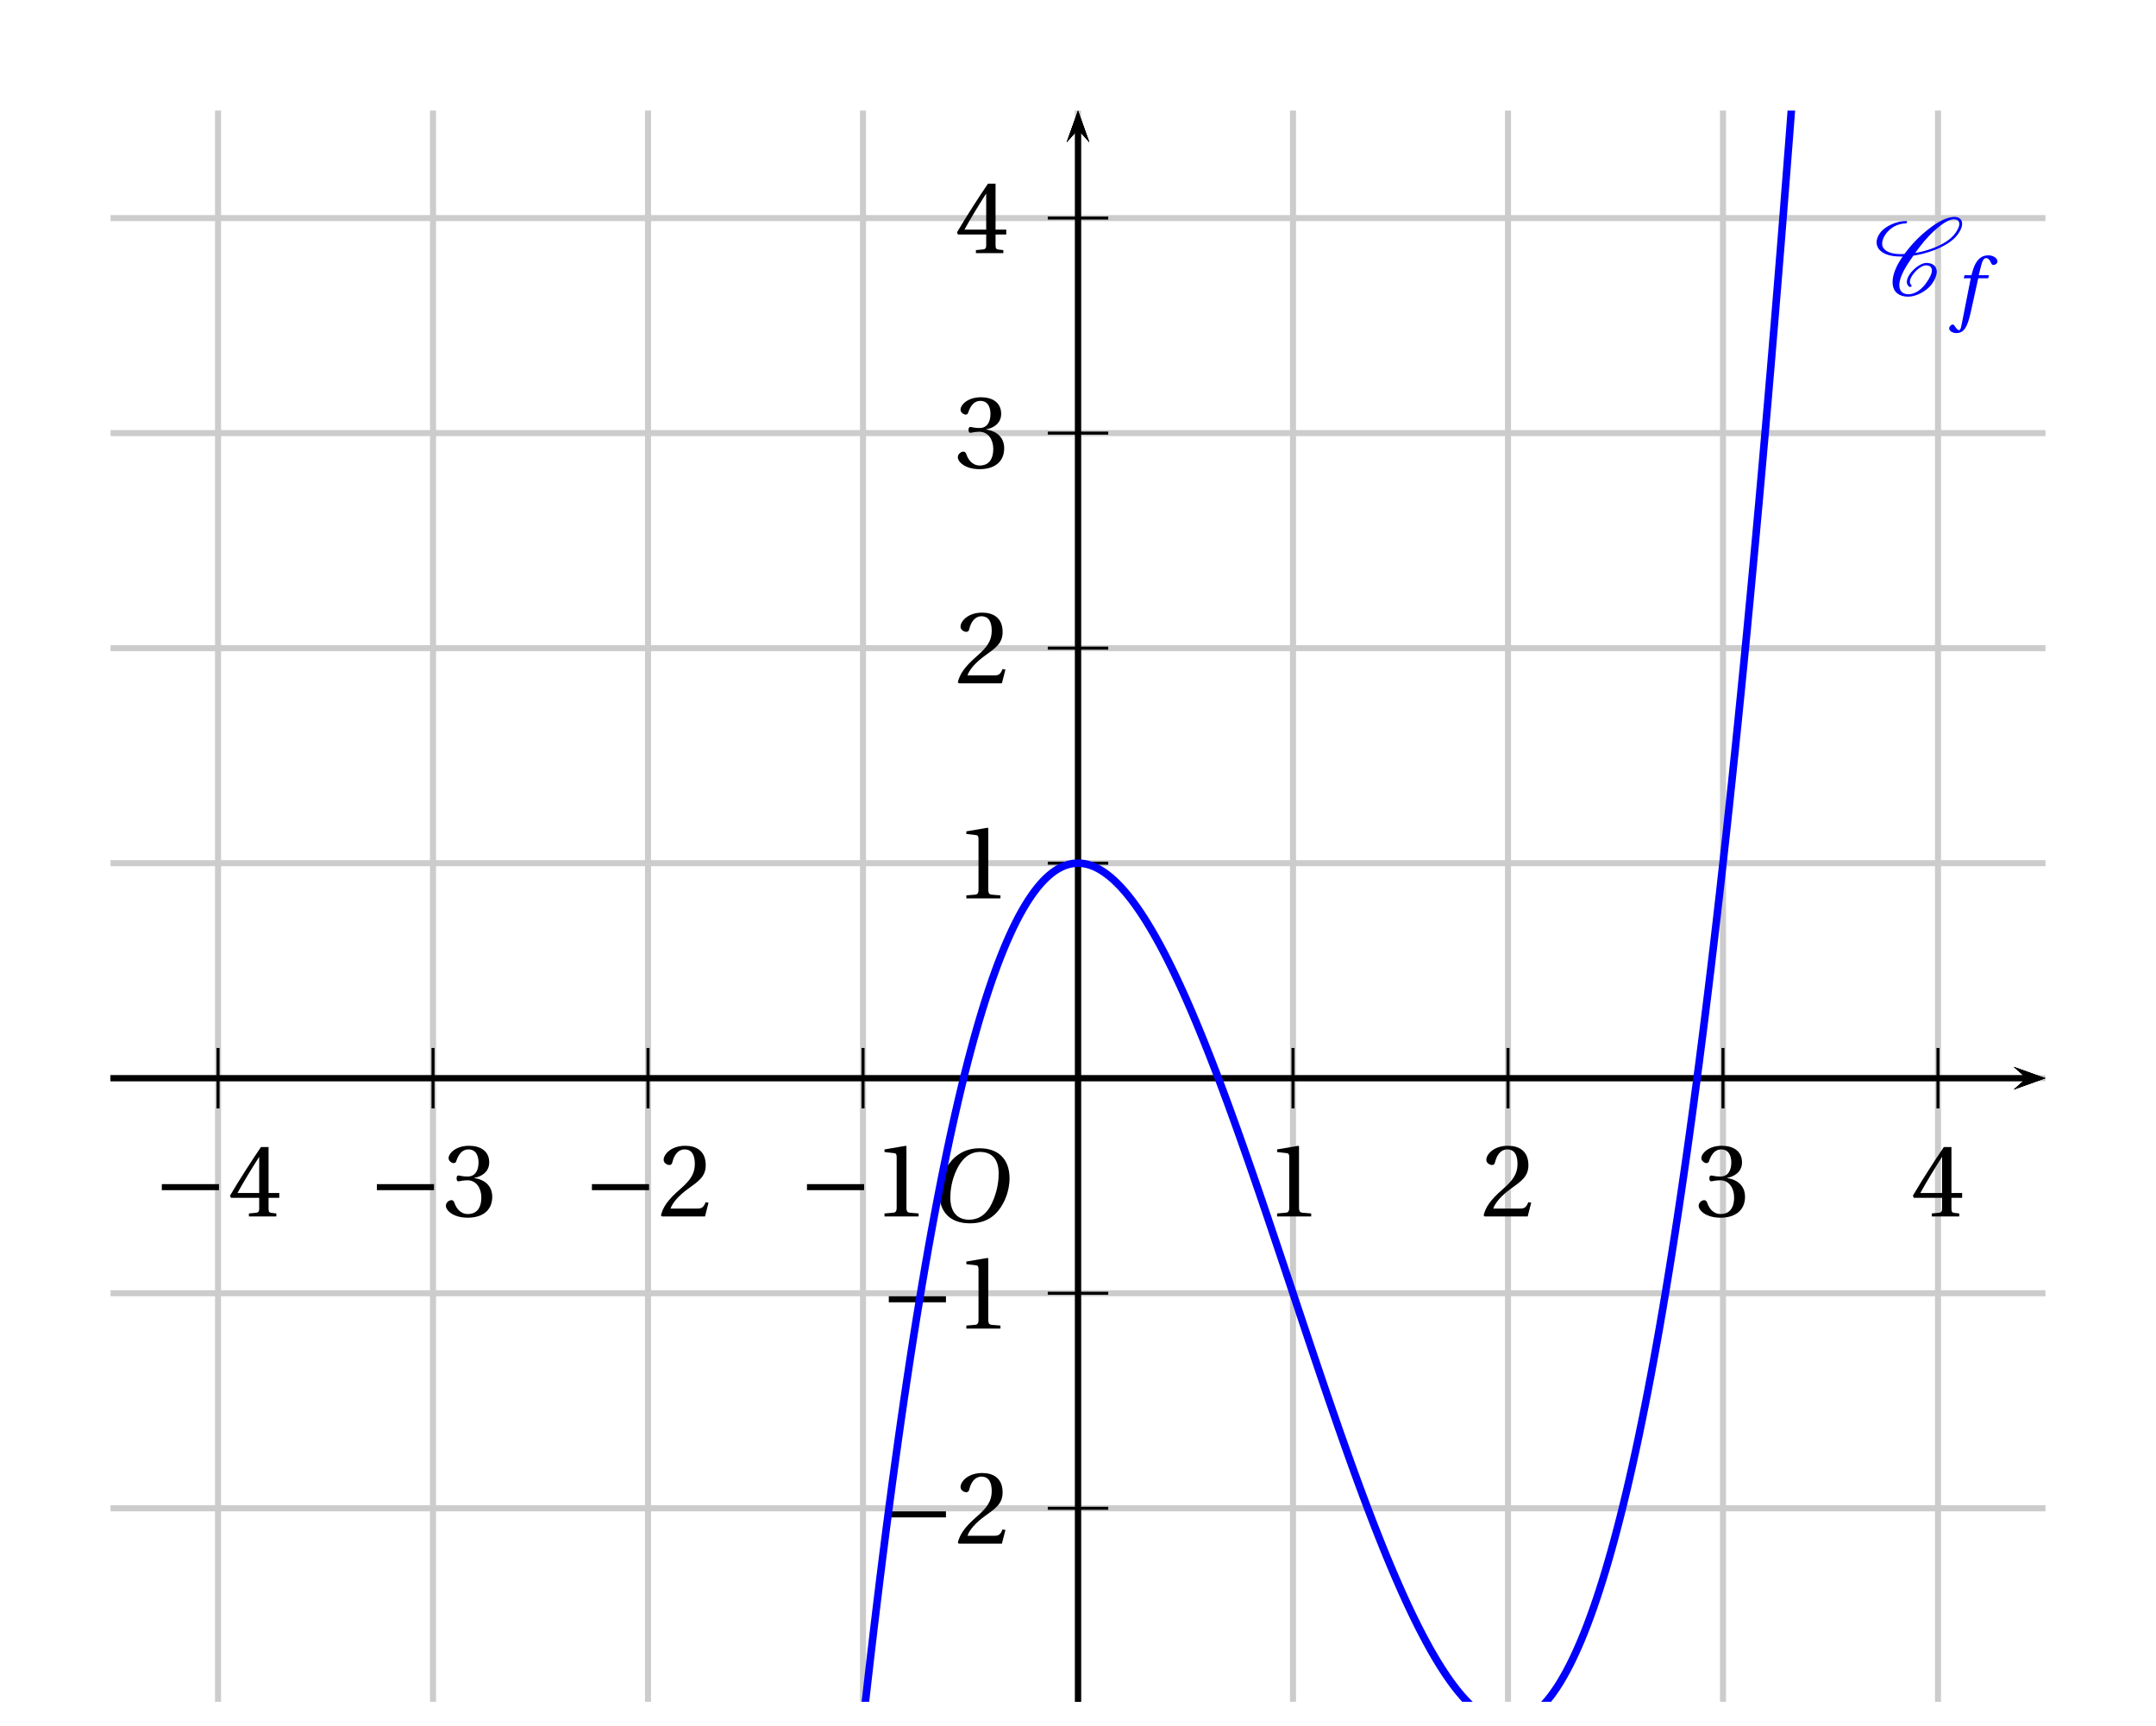 <?xml version='1.0' encoding='UTF-8'?>
<!-- This file was generated by dvisvgm 2.6 -->
<svg height='252.989pt' version='1.1' viewBox='39.157 5.353 316.016 252.989' width='316.016pt' xmlns='http://www.w3.org/2000/svg' xmlns:xlink='http://www.w3.org/1999/xlink'>
<defs>
<clipPath id='clip1'>
<path d='M55.359 254.746V21.555H338.973V254.746Z'/>
</clipPath>
<path d='M4.949 -1.262C4.835 -1.363 4.763 -1.506 4.763 -1.693C4.763 -1.922 4.863 -2.224 5.107 -2.568C5.337 -2.898 5.624 -3.228 6.011 -3.5C6.312 -3.716 6.642 -3.859 6.872 -3.859C7.374 -3.859 7.647 -3.615 7.661 -3.257V-3.199C7.661 -2.754 7.374 -2.181 6.944 -1.578C6.657 -1.176 6.312 -0.775 5.853 -0.473C5.409 -0.187 4.949 -0.043 4.605 -0.043C3.744 -0.043 3.371 -0.531 3.371 -1.234V-1.392C3.457 -2.482 4.275 -3.816 5.222 -5.136C6.097 -5.265 7.03 -5.495 8.02 -5.882C9.167 -6.327 10.43 -7.015 11.104 -7.976C11.448 -8.45 11.649 -8.923 11.649 -9.339C11.649 -9.397 11.649 -9.468 11.635 -9.526C11.549 -9.985 11.176 -10.243 10.616 -10.243C9.641 -10.243 8.393 -9.54 7.331 -8.722C5.997 -7.704 4.906 -6.528 4.046 -5.351C3.888 -5.337 3.73 -5.337 3.572 -5.337C2.539 -5.337 1.693 -5.566 1.291 -6.111C1.162 -6.269 1.105 -6.484 1.105 -6.728C1.105 -7.073 1.248 -7.503 1.564 -7.962C1.836 -8.349 2.238 -8.722 2.697 -8.981C3.242 -9.268 3.773 -9.382 4.218 -9.382C4.261 -9.382 4.29 -9.397 4.318 -9.425C4.347 -9.483 4.39 -9.526 4.39 -9.583S4.347 -9.698 4.275 -9.698C3.687 -9.698 3.013 -9.569 2.295 -9.239C1.736 -8.981 1.148 -8.579 0.818 -8.106C0.502 -7.661 0.373 -7.245 0.373 -6.886C0.373 -6.513 0.516 -6.169 0.746 -5.911C1.334 -5.265 2.353 -5.021 3.515 -5.021H3.816C2.984 -3.845 2.482 -2.654 2.482 -1.664C2.482 -1.549 2.482 -1.449 2.496 -1.349C2.597 -0.359 3.314 0.273 4.548 0.273C5.05 0.273 5.667 0.1 6.269 -0.23C6.829 -0.531 7.36 -0.961 7.69 -1.435C8.077 -1.994 8.306 -2.554 8.306 -3.027C8.306 -3.142 8.292 -3.242 8.263 -3.343C8.12 -3.888 7.618 -4.175 6.929 -4.175C6.585 -4.175 6.169 -3.988 5.81 -3.744C5.38 -3.443 5.007 -3.07 4.749 -2.697C4.505 -2.338 4.361 -1.98 4.361 -1.679C4.361 -1.406 4.476 -1.162 4.72 -1.019C4.734 -1.004 4.749 -1.004 4.763 -1.004S4.806 -1.004 4.82 -1.019L4.921 -1.047L4.964 -1.09C4.978 -1.119 4.992 -1.133 4.992 -1.162C4.992 -1.205 4.978 -1.234 4.949 -1.262ZM4.964 -1.09C4.978 -1.105 4.992 -1.133 4.992 -1.162C4.992 -1.176 4.992 -1.191 4.978 -1.205V-1.219C4.978 -1.219 4.964 -1.191 4.964 -1.09ZM10.559 -9.928C10.989 -9.928 11.219 -9.741 11.262 -9.44L11.276 -9.311C11.276 -8.981 11.075 -8.565 10.76 -8.106C10.143 -7.23 8.981 -6.571 7.862 -6.14C7.03 -5.825 6.226 -5.609 5.466 -5.495C6.212 -6.528 7.001 -7.546 8.063 -8.493C8.895 -9.239 9.856 -9.928 10.559 -9.928Z' id='g0-67'/>
<path d='M8.698 -3.465V-4.26H1.164V-3.465H8.698Z' id='g2-161'/>
<use id='g16-49' xlink:href='#g4-49'/>
<use id='g16-50' xlink:href='#g4-50'/>
<use id='g16-51' xlink:href='#g4-51'/>
<use id='g16-52' xlink:href='#g4-52'/>
<use id='g14-79' transform='scale(1.316)' xlink:href='#g9-79'/>
<path d='M5.246 -6.995C6.392 -6.995 7.12 -6.319 7.12 -4.851C7.12 -4.258 7.058 -3.394 6.631 -2.29C6.204 -1.176 5.496 -0.208 4.143 -0.208C3.019 -0.208 2.28 -0.947 2.28 -2.394C2.28 -3.269 2.446 -4.237 2.925 -5.246C3.404 -6.235 4.143 -6.995 5.246 -6.995ZM5.205 -7.36C3.539 -7.36 2.509 -6.444 1.905 -5.444C1.332 -4.476 1.187 -3.498 1.187 -2.811C1.187 -1.093 2.165 0.156 4.237 0.156C6.079 0.156 6.985 -0.791 7.557 -1.822C8.12 -2.842 8.213 -3.904 8.213 -4.31C8.213 -6.444 6.922 -7.36 5.205 -7.36Z' id='g9-79'/>
<path d='M4.497 -5.101H3.144L3.435 -6.277C3.633 -7.068 3.831 -7.36 4.122 -7.36C4.403 -7.36 4.591 -7.131 4.82 -6.631C4.872 -6.527 4.945 -6.454 5.101 -6.454C5.309 -6.454 5.611 -6.652 5.611 -6.912C5.611 -7.36 5.049 -7.724 4.424 -7.724C3.747 -7.724 3.31 -7.443 2.967 -7.006C2.644 -6.6 2.436 -6.038 2.29 -5.486L2.186 -5.101H1.28L1.166 -4.705H2.092L0.885 1.426C0.76 2.072 0.656 2.134 0.552 2.134C0.437 2.134 0.281 2.051 0 1.624C-0.073 1.52 -0.146 1.395 -0.281 1.395C-0.51 1.395 -0.749 1.655 -0.749 1.915C-0.739 2.259 -0.291 2.519 0.198 2.519C1.239 2.519 1.676 1.676 2.113 -0.323L3.081 -4.705H4.393L4.497 -5.101Z' id='g9-102'/>
<path d='M5.986 0V-0.397L4.835 -0.493C4.547 -0.52 4.383 -0.63 4.383 -1.164V-9.232L4.315 -9.314L1.493 -8.835V-8.492L2.767 -8.342C3 -8.314 3.096 -8.205 3.096 -7.807V-1.164C3.096 -0.904 3.054 -0.74 2.972 -0.644C2.904 -0.548 2.794 -0.507 2.644 -0.493L1.493 -0.397V0H5.986Z' id='g4-49'/>
<path d='M6.643 -1.808L6.26 -1.877C5.972 -1.137 5.698 -1.041 5.15 -1.041H1.644C1.863 -1.753 2.671 -2.726 3.945 -3.643C5.26 -4.602 6.273 -5.219 6.273 -6.753C6.273 -8.657 5.013 -9.314 3.575 -9.314C1.698 -9.314 0.726 -8.177 0.726 -7.465C0.726 -6.999 1.246 -6.78 1.479 -6.78C1.726 -6.78 1.822 -6.917 1.877 -7.15C2.096 -8.081 2.63 -8.835 3.479 -8.835C4.534 -8.835 4.835 -7.944 4.835 -6.944C4.835 -5.479 4.095 -4.657 2.904 -3.602C1.219 -2.137 0.63 -1.205 0.37 -0.137L0.507 0H6.177L6.643 -1.808Z' id='g4-50'/>
<path d='M1.781 -5.013C1.781 -4.78 1.849 -4.63 2.027 -4.63C2.192 -4.63 2.561 -4.767 3.219 -4.767C4.383 -4.767 5.041 -3.712 5.041 -2.52C5.041 -0.89 4.232 -0.315 3.26 -0.315C2.356 -0.315 1.767 -1 1.507 -1.767C1.424 -2.027 1.288 -2.15 1.096 -2.15C0.849 -2.15 0.37 -1.89 0.37 -1.397C0.37 -0.808 1.315 0.164 3.246 0.164C5.232 0.164 6.479 -0.836 6.479 -2.589C6.479 -4.424 4.904 -4.972 4.15 -5.041V-5.095C4.89 -5.219 6.082 -5.766 6.082 -7.122C6.082 -8.643 4.89 -9.314 3.424 -9.314C1.616 -9.314 0.726 -8.273 0.726 -7.684C0.726 -7.259 1.205 -7.027 1.397 -7.027C1.575 -7.027 1.685 -7.122 1.74 -7.301C2.041 -8.232 2.561 -8.835 3.328 -8.835C4.41 -8.835 4.671 -7.876 4.671 -7.109C4.671 -6.287 4.383 -5.26 3.219 -5.26C2.561 -5.26 2.192 -5.397 2.027 -5.397C1.849 -5.397 1.781 -5.26 1.781 -5.013Z' id='g4-51'/>
<path d='M4.109 -2.452V-1.055C4.109 -0.589 3.958 -0.507 3.63 -0.479L2.753 -0.397V0H6.369V-0.397L5.753 -0.466C5.438 -0.507 5.342 -0.589 5.342 -1.055V-2.452H6.753V-3.096H5.342V-9.15H4.342C3.054 -7.259 1.52 -4.876 0.26 -2.739L0.384 -2.452H4.109ZM1.246 -3.096C2.068 -4.589 3.027 -6.164 4.082 -7.821H4.109V-3.096H1.246Z' id='g4-52'/>
</defs>
<g id='page1'>
<path clip-path='url(#clip1)' d='M39.601 257.898V5.797' fill='none' stroke='#cccccc' stroke-linecap='square' stroke-miterlimit='10' stroke-width='0.886'/>
<path clip-path='url(#clip1)' d='M71.117 257.898V5.797' fill='none' stroke='#cccccc' stroke-linecap='square' stroke-miterlimit='10' stroke-width='0.886'/>
<path clip-path='url(#clip1)' d='M102.629 257.898V5.797' fill='none' stroke='#cccccc' stroke-linecap='square' stroke-miterlimit='10' stroke-width='0.886'/>
<path clip-path='url(#clip1)' d='M134.141 257.898V5.797' fill='none' stroke='#cccccc' stroke-linecap='square' stroke-miterlimit='10' stroke-width='0.886'/>
<path clip-path='url(#clip1)' d='M165.652 257.898V5.797' fill='none' stroke='#cccccc' stroke-linecap='square' stroke-miterlimit='10' stroke-width='0.886'/>
<path clip-path='url(#clip1)' d='M197.168 257.898V5.797' fill='none' stroke='#cccccc' stroke-linecap='square' stroke-miterlimit='10' stroke-width='0.886'/>
<path clip-path='url(#clip1)' d='M228.68 257.898V5.797' fill='none' stroke='#cccccc' stroke-linecap='square' stroke-miterlimit='10' stroke-width='0.886'/>
<path clip-path='url(#clip1)' d='M260.191 257.898V5.797' fill='none' stroke='#cccccc' stroke-linecap='square' stroke-miterlimit='10' stroke-width='0.886'/>
<path clip-path='url(#clip1)' d='M291.703 257.898V5.797' fill='none' stroke='#cccccc' stroke-linecap='square' stroke-miterlimit='10' stroke-width='0.886'/>
<path clip-path='url(#clip1)' d='M323.218 257.898V5.797' fill='none' stroke='#cccccc' stroke-linecap='square' stroke-miterlimit='10' stroke-width='0.886'/>
<path clip-path='url(#clip1)' d='M354.73 257.898V5.797' fill='none' stroke='#cccccc' stroke-linecap='square' stroke-miterlimit='10' stroke-width='0.886'/>
<path clip-path='url(#clip1)' d='M39.6 257.899H354.73' fill='none' stroke='#cccccc' stroke-linecap='square' stroke-miterlimit='10' stroke-width='0.886'/>
<path clip-path='url(#clip1)' d='M39.6 226.387H354.73' fill='none' stroke='#cccccc' stroke-linecap='square' stroke-miterlimit='10' stroke-width='0.886'/>
<path clip-path='url(#clip1)' d='M39.6 194.875H354.73' fill='none' stroke='#cccccc' stroke-linecap='square' stroke-miterlimit='10' stroke-width='0.886'/>
<path clip-path='url(#clip1)' d='M39.6 163.36H354.73' fill='none' stroke='#cccccc' stroke-linecap='square' stroke-miterlimit='10' stroke-width='0.886'/>
<path clip-path='url(#clip1)' d='M39.6 131.848H354.73' fill='none' stroke='#cccccc' stroke-linecap='square' stroke-miterlimit='10' stroke-width='0.886'/>
<path clip-path='url(#clip1)' d='M39.6 100.336H354.73' fill='none' stroke='#cccccc' stroke-linecap='square' stroke-miterlimit='10' stroke-width='0.886'/>
<path clip-path='url(#clip1)' d='M39.6 68.824H354.73' fill='none' stroke='#cccccc' stroke-linecap='square' stroke-miterlimit='10' stroke-width='0.886'/>
<path clip-path='url(#clip1)' d='M39.6 37.309H354.73' fill='none' stroke='#cccccc' stroke-linecap='square' stroke-miterlimit='10' stroke-width='0.886'/>
<path clip-path='url(#clip1)' d='M39.6 5.797H354.73' fill='none' stroke='#cccccc' stroke-linecap='square' stroke-miterlimit='10' stroke-width='0.886'/>
<path clip-path='url(#clip1)' d='M334.32 165.023L338.972 163.359L334.32 161.699L336.183 163.359'/>
<path clip-path='url(#clip1)' d='M55.359 163.36H336.183' fill='none' stroke='#000000' stroke-miterlimit='10' stroke-width='0.831'/>
<path clip-path='url(#clip1)' d='M197.168 167.789V158.93' fill='none' stroke='#000000' stroke-miterlimit='10' stroke-width='0.443'/>
<path clip-path='url(#clip1)' d='M228.68 167.789V158.93' fill='none' stroke='#000000' stroke-miterlimit='10' stroke-width='0.443'/>
<path clip-path='url(#clip1)' d='M260.191 167.789V158.93' fill='none' stroke='#000000' stroke-miterlimit='10' stroke-width='0.443'/>
<path clip-path='url(#clip1)' d='M291.703 167.789V158.93' fill='none' stroke='#000000' stroke-miterlimit='10' stroke-width='0.443'/>
<path clip-path='url(#clip1)' d='M323.218 167.789V158.93' fill='none' stroke='#000000' stroke-miterlimit='10' stroke-width='0.443'/>
<path clip-path='url(#clip1)' d='M197.168 167.789V158.93' fill='none' stroke='#000000' stroke-miterlimit='10' stroke-width='0.443'/>
<path clip-path='url(#clip1)' d='M165.652 167.789V158.93' fill='none' stroke='#000000' stroke-miterlimit='10' stroke-width='0.443'/>
<path clip-path='url(#clip1)' d='M134.14 167.789V158.93' fill='none' stroke='#000000' stroke-miterlimit='10' stroke-width='0.443'/>
<path clip-path='url(#clip1)' d='M102.628 167.789V158.93' fill='none' stroke='#000000' stroke-miterlimit='10' stroke-width='0.443'/>
<path clip-path='url(#clip1)' d='M71.117 167.789V158.93' fill='none' stroke='#000000' stroke-miterlimit='10' stroke-width='0.443'/>
<path clip-path='url(#clip1)' d='M198.828 26.203L197.168 21.555L195.504 26.203L197.168 24.344'/>
<path clip-path='url(#clip1)' d='M197.168 254.747V24.344' fill='none' stroke='#000000' stroke-miterlimit='10' stroke-width='0.831'/>
<path clip-path='url(#clip1)' d='M334.32 165.023L338.972 163.359L334.32 161.699L336.183 163.359'/>
<path clip-path='url(#clip1)' d='M55.359 163.36H336.183' fill='none' stroke='#000000' stroke-miterlimit='10' stroke-width='0.831'/>
<path clip-path='url(#clip1)' d='M198.828 26.203L197.168 21.555L195.504 26.203L197.168 24.344'/>
<path clip-path='url(#clip1)' d='M197.168 254.747V24.344' fill='none' stroke='#000000' stroke-miterlimit='10' stroke-width='0.831'/>
<path clip-path='url(#clip1)' d='M192.734 163.36H201.597' fill='none' stroke='#000000' stroke-miterlimit='10' stroke-width='0.443'/>
<path clip-path='url(#clip1)' d='M192.734 131.848H201.597' fill='none' stroke='#000000' stroke-miterlimit='10' stroke-width='0.443'/>
<path clip-path='url(#clip1)' d='M192.734 100.336H201.597' fill='none' stroke='#000000' stroke-miterlimit='10' stroke-width='0.443'/>
<path clip-path='url(#clip1)' d='M192.734 68.824H201.597' fill='none' stroke='#000000' stroke-miterlimit='10' stroke-width='0.443'/>
<path clip-path='url(#clip1)' d='M192.734 37.309H201.597' fill='none' stroke='#000000' stroke-miterlimit='10' stroke-width='0.443'/>
<path clip-path='url(#clip1)' d='M192.734 163.36H201.597' fill='none' stroke='#000000' stroke-miterlimit='10' stroke-width='0.443'/>
<path clip-path='url(#clip1)' d='M192.734 194.875H201.597' fill='none' stroke='#000000' stroke-miterlimit='10' stroke-width='0.443'/>
<path clip-path='url(#clip1)' d='M192.734 226.387H201.597' fill='none' stroke='#000000' stroke-miterlimit='10' stroke-width='0.443'/>
<path clip-path='url(#clip1)' d='M198.828 26.203L197.168 21.555L195.504 26.203L197.168 24.344'/>
<path clip-path='url(#clip1)' d='M197.168 254.747V24.344' fill='none' stroke='#000000' stroke-miterlimit='10' stroke-width='0.831'/>
<path clip-path='url(#clip1)' d='M334.32 165.023L338.972 163.359L334.32 161.699L336.183 163.359'/>
<path clip-path='url(#clip1)' d='M55.359 163.36H336.183' fill='none' stroke='#000000' stroke-miterlimit='10' stroke-width='0.831'/>
<g transform='matrix(1.112 0 0 1.112 -3.418 -28.455)'>
<use x='205.13' xlink:href='#g16-49' y='190.715'/>
<use x='233.476' xlink:href='#g16-50' y='190.715'/>
<use x='261.823' xlink:href='#g16-51' y='190.715'/>
<use x='290.169' xlink:href='#g16-52' y='190.715'/>
<use x='143.491' xlink:href='#g2-161' y='190.715'/>
<use x='153.383' xlink:href='#g16-49' y='190.715'/>
<use x='115.144' xlink:href='#g2-161' y='190.715'/>
<use x='125.037' xlink:href='#g16-50' y='190.715'/>
<use x='86.798' xlink:href='#g2-161' y='190.715'/>
<use x='96.691' xlink:href='#g16-51' y='190.715'/>
<use x='58.451' xlink:href='#g2-161' y='190.715'/>
<use x='68.344' xlink:href='#g16-52' y='190.715'/>
<use x='154.278' xlink:href='#g2-161' y='205.492'/>
<use x='164.171' xlink:href='#g16-49' y='205.492'/>
<use x='154.278' xlink:href='#g2-161' y='233.839'/>
<use x='164.171' xlink:href='#g16-50' y='233.839'/>
<use x='164.171' xlink:href='#g16-49' y='148.799'/>
<use x='164.171' xlink:href='#g16-50' y='120.453'/>
<use x='164.171' xlink:href='#g16-51' y='92.069'/>
<use x='164.171' xlink:href='#g16-52' y='63.76'/>
</g>
<g transform='matrix(1.112 0 0 1.112 -19.174 -12.699)'>
<use x='174.721' xlink:href='#g14-79' y='177.247'/>
</g>
<path clip-path='url(#clip1)' d='M55.359 4917.848L55.5 4905.41L55.645 4892.984L55.786 4880.59L55.926 4868.219L56.066 4855.859L56.211 4843.521L56.352 4831.216L56.492 4818.922L56.636 4806.65L56.777 4794.401L56.918 4782.163L57.063 4769.957L57.203 4757.774L57.344 4745.602L57.488 4733.453L57.629 4721.336L57.769 4709.231L57.914 4697.147L58.055 4685.086L58.196 4673.036L58.34 4661.019L58.48 4649.024L58.621 4637.041L58.766 4625.079L58.907 4613.14L59.047 4601.223L59.191 4589.328L59.332 4577.444L59.473 4565.593L59.617 4553.753L59.757 4541.947L59.898 4530.14L60.039 4518.367L60.184 4506.616L60.324 4494.887L60.465 4483.169L60.609 4471.485L60.75 4459.811L60.89 4448.16L61.035 4436.531L61.176 4424.923L61.317 4413.327L61.461 4401.754L61.601 4390.202L61.742 4378.683L61.887 4367.176L62.028 4355.68L62.168 4344.216L62.312 4332.764L62.453 4321.335L62.594 4309.927L62.739 4298.541L62.878 4287.178L63.019 4275.837L63.164 4264.506L63.305 4253.198L63.445 4241.912L63.589 4230.649L63.73 4219.396L63.871 4208.177L64.011 4196.968L64.156 4185.782L64.297 4174.618L64.438 4163.465L64.582 4152.345L64.722 4141.236L64.863 4130.15L65.008 4119.085L65.149 4108.032L65.29 4097.012L65.433 4086.003L65.574 4075.016L65.715 4064.051L65.86 4053.098L66.001 4042.177L66.14 4031.268L66.285 4020.381L66.426 4009.505L66.567 3998.662L66.71 3987.83L66.851 3977.02L66.992 3966.233L67.137 3955.468L67.278 3944.713L67.418 3933.981L67.559 3923.271L67.703 3912.583L67.844 3901.907L67.984 3891.263L68.129 3880.631L68.27 3870.02L68.411 3859.421L68.555 3848.844L68.695 3838.289L68.836 3827.756L68.981 3817.246L69.122 3806.746L69.261 3796.269L69.406 3785.814L69.547 3775.369L69.688 3764.959L69.832 3754.559L69.972 3744.181L70.113 3733.814L70.258 3723.47L70.399 3713.147L70.539 3702.847L70.683 3692.569L70.824 3682.302L70.965 3672.057L71.11 3661.835L71.25 3651.623L71.391 3641.434L71.532 3631.267L71.676 3621.121L71.816 3610.987L71.957 3600.875L72.102 3590.786L72.243 3580.707L72.383 3570.662L72.527 3560.616L72.668 3550.604L72.809 3540.614L72.953 3530.635L73.093 3520.667L73.234 3510.732L73.379 3500.809L73.52 3490.907L73.66 3481.028L73.804 3471.16L73.945 3461.314L74.086 3451.49L74.231 3441.677L74.371 3431.886L74.512 3422.117L74.656 3412.36L74.797 3402.636L74.937 3392.922L75.082 3383.22L75.223 3373.54L75.364 3363.883L75.504 3354.247L75.648 3344.622L75.789 3335.02L75.93 3325.44L76.074 3315.87L76.214 3306.323L76.355 3296.799L76.5 3287.285L76.641 3277.793L76.781 3268.323L76.925 3258.865L77.066 3249.429L77.207 3240.015L77.352 3230.623L77.492 3221.231L77.633 3211.872L77.777 3202.535L77.918 3193.199L78.058 3183.895L78.204 3174.614L78.344 3165.333L78.485 3156.085L78.629 3146.848L78.769 3137.633L78.91 3128.44L79.055 3119.259L79.196 3110.099L79.335 3100.951L79.476 3091.825L79.621 3082.721L79.762 3073.628L79.902 3064.557L80.046 3055.508L80.187 3046.482L80.328 3037.455L80.473 3028.462L80.614 3019.48L80.754 3010.52L80.898 3001.582L81.039 2992.655L81.179 2983.739L81.325 2974.857L81.465 2965.985L81.606 2957.125L81.75 2948.287L81.891 2939.471L82.031 2930.666L82.176 2921.883L82.317 2913.122L82.456 2904.373L82.602 2895.645L82.742 2886.929L82.883 2878.234L83.027 2869.562L83.168 2860.901L83.308 2852.263L83.449 2843.646L83.594 2835.04L83.735 2826.446L83.875 2817.873L84.019 2809.323L84.16 2800.784L84.301 2792.267L84.446 2783.772L84.586 2775.288L84.727 2766.826L84.871 2758.376L85.012 2749.947L85.152 2741.53L85.297 2733.146L85.438 2724.762L85.579 2716.4L85.723 2708.06L85.863 2699.731L86.004 2691.425L86.148 2683.14L86.289 2674.867L86.43 2666.604L86.574 2658.364L86.715 2650.146L86.855 2641.939L87 2633.755L87.141 2625.581L87.281 2617.429L87.422 2609.3L87.566 2601.182L87.707 2593.074L87.848 2585L87.992 2576.926L88.133 2568.875L88.273 2560.845L88.418 2552.837L88.559 2544.83L88.699 2536.855L88.844 2528.892L88.984 2520.94L89.125 2513.01L89.27 2505.102L89.41 2497.205L89.551 2489.319L89.695 2481.456L89.836 2473.614L89.977 2465.784L90.121 2457.976L90.262 2450.179L90.402 2442.404L90.547 2434.64L90.688 2426.898L90.828 2419.167L90.969 2411.459L91.113 2403.761L91.254 2396.086L91.394 2388.422L91.539 2380.78L91.68 2373.149L91.82 2365.54L91.965 2357.953L92.105 2350.367L92.246 2342.813L92.391 2335.271L92.531 2327.739L92.672 2320.23L92.816 2312.732L92.957 2305.256L93.098 2297.791L93.242 2290.349L93.383 2282.917L93.523 2275.508L93.668 2268.109L93.809 2260.733L93.949 2253.368L94.094 2246.025L94.234 2238.693L94.375 2231.383L94.52 2224.084L94.66 2216.808L94.801 2209.542L94.941 2202.288L95.086 2195.055L95.227 2187.845L95.367 2180.646L95.512 2173.458L95.652 2166.292L95.793 2159.138L95.938 2152.005L96.078 2144.884L96.219 2137.784L96.363 2130.696L96.504 2123.63L96.644 2116.575L96.789 2109.531L96.93 2102.509L97.07 2095.509L97.215 2088.52L97.355 2081.543L97.496 2074.588L97.641 2067.643L97.781 2060.71L97.922 2053.81L98.066 2046.91L98.207 2040.032L98.348 2033.165L98.492 2026.321L98.633 2019.487L98.773 2012.676L98.914 2005.875L99.059 1999.097L99.199 1992.319L99.34 1985.574L99.484 1978.84L99.625 1972.117L99.766 1965.406L99.91 1958.727L100.051 1952.049L100.191 1945.392L100.336 1938.747L100.477 1932.124L100.617 1925.512L100.762 1918.911L100.902 1912.332L101.043 1905.764L101.188 1899.219L101.328 1892.684L101.469 1886.172L101.613 1879.659L101.754 1873.18L101.894 1866.712L102.039 1860.255L102.18 1853.809L102.32 1847.385L102.465 1840.973L102.606 1834.582L102.746 1828.203L102.887 1821.834L103.031 1815.488L103.172 1809.153L103.312 1802.84L103.457 1796.527L103.598 1790.247L103.738 1783.967L103.883 1777.71L104.023 1771.474L104.164 1765.25L104.309 1759.036L104.449 1752.834L104.59 1746.654L104.734 1740.485L104.875 1734.338L105.016 1728.202L105.16 1722.078L105.301 1715.975L105.441 1709.883L105.586 1703.803L105.727 1697.745L105.867 1691.698L106.012 1685.661L106.152 1679.647L106.293 1673.645L106.438 1667.664L106.578 1661.683L106.719 1655.736L106.859 1649.788L107.004 1643.863L107.145 1637.948L107.285 1632.056L107.43 1626.164L107.57 1620.305L107.711 1614.446L107.856 1608.609L107.996 1602.784L108.137 1596.969L108.281 1591.177L108.422 1585.395L108.562 1579.636L108.707 1573.888L108.848 1568.14L108.988 1562.425L109.133 1556.71L109.273 1551.028L109.414 1545.346L109.559 1539.676L109.699 1534.027L109.84 1528.401L109.984 1522.775L110.125 1517.17L110.266 1511.577L110.406 1506.006L110.551 1500.446L110.691 1494.887L110.832 1489.36L110.977 1483.844L111.117 1478.329L111.258 1472.835L111.402 1467.364L111.543 1461.904L111.684 1456.455L111.828 1451.017L111.969 1445.601L112.109 1440.196L112.254 1434.802L112.395 1429.43L112.535 1424.059L112.68 1418.709L112.82 1413.382L112.961 1408.055L113.106 1402.75L113.246 1397.456L113.387 1392.184L113.531 1386.923L113.672 1381.662L113.812 1376.434L113.957 1371.207L114.098 1366.001L114.238 1360.807L114.379 1355.624L114.523 1350.462L114.664 1345.301L114.805 1340.162L114.949 1335.034L115.09 1329.929L115.23 1324.823L115.375 1319.75L115.516 1314.678L115.656 1309.616L115.801 1304.577L115.941 1299.548L116.082 1294.531L116.227 1289.536L116.367 1284.541L116.508 1279.568L116.652 1274.607L116.793 1269.66L116.934 1264.731L117.078 1259.809L117.219 1254.902L117.359 1250.011L117.504 1245.133L117.645 1240.266L117.785 1235.414L117.93 1230.574L118.07 1225.75L118.211 1220.941L118.352 1216.14L118.496 1211.356L118.637 1206.585L118.777 1201.829L118.922 1197.082L119.062 1192.351L119.203 1187.633L119.348 1182.929L119.488 1178.238L119.629 1173.558L119.773 1168.895L119.914 1164.246L120.055 1159.606L120.199 1154.98L120.34 1150.371L120.48 1145.769L120.625 1141.184L120.766 1136.613L120.906 1132.054L121.051 1127.508L121.191 1122.977L121.332 1118.454L121.477 1113.949L121.617 1109.454L121.758 1104.972L121.902 1100.504L122.043 1096.051L122.184 1091.609L122.324 1087.18L122.469 1082.766L122.609 1078.359L122.75 1073.972L122.895 1069.594L123.035 1065.23L123.176 1060.879L123.32 1056.539L123.461 1052.214L123.602 1047.898L123.746 1043.601L123.887 1039.313L124.027 1035.039L124.172 1030.773L124.312 1026.527L124.453 1022.289L124.598 1018.067L124.738 1013.856L124.879 1009.656L125.023 1005.468L125.164 1001.297L125.305 997.136L125.449 992.988L125.59 988.852L125.73 984.726L125.875 980.617L126.016 976.519L126.156 972.433L126.297 968.36L126.441 964.301L126.582 960.25L126.723 956.215L126.867 952.191L127.008 948.179L127.148 944.18L127.293 940.195L127.434 936.222L127.574 932.257L127.719 928.309L127.859 924.371L128 920.45L128.145 916.536L128.285 912.633L128.426 908.746L128.57 904.871L128.711 901.008L128.852 897.156L128.996 893.316L129.137 889.488L129.277 885.672L129.422 881.867L129.563 878.078L129.703 874.297L129.848 870.531L129.988 866.777L130.129 863.031L130.269 859.301L130.414 855.582L130.555 851.875L130.695 848.18L130.84 844.496L130.98 840.824L131.121 837.168L131.266 833.519L131.406 829.882L131.547 826.257L131.691 822.649L131.832 819.047L131.973 815.458L132.117 811.879L132.258 808.316L132.398 804.762L132.543 801.219L132.684 797.691L132.824 794.172L132.969 790.664L133.109 787.172L133.25 783.688L133.395 780.214L133.535 776.754L133.676 773.304L133.816 769.871L133.961 766.445L134.102 763.031L134.242 759.628L134.387 756.238L134.527 752.856L134.668 749.489L134.813 746.133L134.953 742.785L135.094 739.453L135.238 736.128L135.379 732.82L135.519 729.52L135.664 726.23L135.805 722.953L135.945 719.688L136.09 716.434L136.23 713.191L136.371 709.957L136.516 706.739L136.656 703.528L136.797 700.328L136.941 697.145L137.082 693.965L137.223 690.801L137.367 687.649L137.508 684.503L137.648 681.375L137.789 678.254L137.934 675.145L138.074 672.047L138.215 668.957L138.359 665.882L138.5 662.817L138.641 659.762L138.785 656.718L138.926 653.684L139.066 650.663L139.211 647.652L139.352 644.653L139.492 641.664L139.637 638.688L139.777 635.718L139.918 632.762L140.063 629.816L140.203 626.882L140.344 623.957L140.488 621.043L140.629 618.14L140.769 615.25L140.914 612.367L141.055 609.496L141.195 606.636L141.34 603.789L141.48 600.949L141.621 598.121L141.762 595.305L141.906 592.496L142.047 589.7L142.187 586.914L142.332 584.136L142.473 581.375L142.613 578.621L142.758 575.875L142.898 573.141L143.039 570.418L143.184 567.707L143.324 565.004L143.465 562.312L143.609 559.629L143.75 556.961L143.891 554.3L144.035 551.649L144.176 549.007L144.316 546.379L144.461 543.758L144.602 541.148L144.742 538.551L144.887 535.96L145.027 533.383L145.168 530.813L145.313 528.254L145.453 525.707L145.594 523.168L145.734 520.641L145.879 518.121L146.02 515.614L146.16 513.117L146.305 510.629L146.445 508.152L146.586 505.683L146.731 503.227L146.871 500.777L147.012 498.34L147.156 495.91L147.297 493.493L147.437 491.086L147.582 488.687L147.723 486.3L147.863 483.922L148.008 481.551L148.148 479.191L148.289 476.844L148.434 474.504L148.574 472.176L148.715 469.855L148.859 467.543L149 465.246L149.141 462.953L149.285 460.672L149.426 458.402L149.566 456.141L149.707 453.887L149.852 451.644L149.992 449.41L150.133 447.187L150.277 444.977L150.418 442.769L150.559 440.574L150.703 438.391L150.844 436.215L150.984 434.047L151.129 431.891L151.27 429.742L151.41 427.606L151.555 425.476L151.695 423.359L151.836 421.25L151.981 419.149L152.121 417.054L152.262 414.973L152.406 412.902L152.547 410.84L152.687 408.785L152.832 406.738L152.973 404.703L153.113 402.679L153.258 400.66L153.398 398.652L153.539 396.652L153.68 394.664L153.824 392.684L153.965 390.711L154.105 388.75L154.25 386.797L154.391 384.851L154.531 382.918L154.676 380.992L154.816 379.074L154.957 377.164L155.102 375.265L155.242 373.375L155.383 371.492L155.527 369.621L155.668 367.757L155.809 365.902L155.953 364.058L156.094 362.218L156.234 360.391L156.379 358.575L156.52 356.762L156.66 354.961L156.805 353.168L156.945 351.383L157.086 349.606L157.227 347.84L157.371 346.081L157.512 344.332L157.652 342.594L157.797 340.859L157.937 339.137L158.078 337.422L158.223 335.715L158.363 334.016L158.504 332.328L158.648 330.649L158.789 328.972L158.93 327.313L159.074 325.656L159.215 324.008L159.355 322.371L159.5 320.742L159.641 319.117L159.781 317.508L159.926 315.902L160.066 314.305L160.207 312.719L160.352 311.136L160.492 309.567L160.633 308.004L160.777 306.449L160.918 304.902L161.059 303.363L161.199 301.832L161.344 300.312L161.484 298.797L161.625 297.293L161.77 295.793L161.91 294.305L162.051 292.824L162.195 291.352L162.336 289.887L162.477 288.429L162.621 286.981L162.762 285.539L162.902 284.11L163.047 282.683L163.188 281.266L163.328 279.856L163.473 278.457L163.613 277.063L163.754 275.679L163.898 274.3L164.039 272.934L164.18 271.57L164.324 270.219L164.465 268.871L164.605 267.535L164.75 266.203L164.891 264.883L165.031 263.566L165.172 262.262L165.316 260.961L165.457 259.668L165.598 258.387L165.742 257.109L165.883 255.84L166.023 254.582L166.168 253.328L166.309 252.082L166.449 250.844L166.594 249.613L166.734 248.391L166.875 247.176L167.02 245.969L167.16 244.77L167.301 243.574L167.445 242.391L167.586 241.211L167.727 240.043L167.871 238.879L168.012 237.723L168.152 236.574L168.297 235.434L168.438 234.301L168.578 233.176L168.723 232.055L168.863 230.945L169.004 229.84L169.144 228.742L169.289 227.652L169.43 226.57L169.57 225.496L169.715 224.426L169.855 223.367L169.996 222.312L170.141 221.266L170.281 220.227L170.422 219.191L170.566 218.168L170.707 217.148L170.848 216.137L170.992 215.133L171.133 214.137L171.273 213.148L171.418 212.164L171.559 211.188L171.699 210.219L171.844 209.254L171.984 208.301L172.125 207.352L172.27 206.41L172.41 205.473L172.551 204.547L172.691 203.625L172.836 202.711L172.977 201.805L173.117 200.902L173.262 200.008L173.402 199.121L173.543 198.242L173.688 197.367L173.828 196.5L173.969 195.637L174.113 194.785L174.254 193.937L174.394 193.098L174.539 192.262L174.68 191.434L174.82 190.613L174.965 189.801L175.105 188.992L175.246 188.191L175.391 187.395L175.531 186.609L175.672 185.824L175.816 185.051L175.957 184.281L176.098 183.519L176.242 182.762L176.383 182.012L176.523 181.269L176.664 180.531L176.809 179.801L176.949 179.078L177.09 178.359L177.234 177.648L177.375 176.941L177.516 176.242L177.66 175.551L177.801 174.863L177.941 174.18L178.086 173.508L178.227 172.84L178.367 172.176L178.512 171.519L178.652 170.871L178.793 170.227L178.938 169.59L179.078 168.957L179.219 168.332L179.363 167.711L179.504 167.098L179.644 166.488L179.789 165.887L179.93 165.289L180.07 164.699L180.211 164.117L180.356 163.539L180.496 162.965L180.637 162.398L180.781 161.84L180.922 161.285L181.062 160.734L181.207 160.191L181.348 159.656L181.488 159.121L181.633 158.598L181.773 158.078L181.914 157.562L182.059 157.055L182.199 156.551L182.34 156.055L182.484 155.562L182.625 155.074L182.766 154.594L182.91 154.117L183.051 153.648L183.191 153.184L183.336 152.727L183.477 152.273L183.617 151.828L183.758 151.387L183.902 150.949L184.043 150.516L184.184 150.094L184.328 149.672L184.469 149.258L184.609 148.848L184.754 148.445L184.895 148.043L185.035 147.652L185.18 147.262L185.32 146.879L185.461 146.504L185.606 146.129L185.746 145.766L185.887 145.402L186.031 145.047L186.172 144.695L186.312 144.348L186.457 144.008L186.598 143.672L186.738 143.34L186.883 143.016L187.023 142.695L187.164 142.379L187.309 142.066L187.449 141.762L187.59 141.461L187.73 141.164L187.875 140.875L188.016 140.59L188.156 140.309L188.301 140.035L188.441 139.762L188.582 139.496L188.727 139.234L188.867 138.98L189.008 138.73L189.152 138.48L189.293 138.242L189.434 138.004L189.578 137.773L189.719 137.543L189.859 137.32L190.004 137.105L190.145 136.891L190.285 136.684L190.43 136.477L190.57 136.277L190.711 136.086L190.855 135.894L190.996 135.711L191.137 135.527L191.277 135.352L191.422 135.18L191.563 135.016L191.703 134.852L191.848 134.691L191.988 134.539L192.129 134.391L192.273 134.246L192.414 134.105L192.555 133.969L192.699 133.84L192.84 133.711L192.98 133.59L193.125 133.469L193.266 133.355L193.406 133.246L193.551 133.141L193.691 133.039L193.832 132.941L193.977 132.852L194.117 132.762L194.258 132.676L194.402 132.598L194.543 132.523L194.684 132.449L194.828 132.383L194.969 132.32L195.109 132.258L195.25 132.203L195.395 132.152L195.535 132.105L195.676 132.062L195.82 132.023L195.961 131.988L196.102 131.957L196.246 131.93L196.387 131.906L196.527 131.887L196.672 131.871L196.813 131.859L196.953 131.852L197.098 131.848H197.238L197.379 131.852L197.523 131.859L197.664 131.871L197.805 131.887L197.949 131.906L198.09 131.93L198.23 131.953L198.375 131.984L198.516 132.02L198.656 132.055L198.801 132.098L198.941 132.141L199.082 132.191L199.223 132.242L199.367 132.297L199.508 132.355L199.648 132.418L199.793 132.484L199.934 132.555L200.074 132.629L200.219 132.707L200.359 132.785L200.5 132.871L200.645 132.957L200.785 133.047L200.926 133.141L201.07 133.238L201.211 133.34L201.352 133.441L201.496 133.551L201.637 133.66L201.777 133.773L201.922 133.891L202.062 134.012L202.203 134.137L202.348 134.262L202.488 134.391L202.629 134.523L202.77 134.66L202.914 134.801L203.055 134.945L203.195 135.09L203.34 135.238L203.48 135.391L203.621 135.547L203.766 135.703L203.906 135.863L204.047 136.027L204.191 136.195L204.332 136.367L204.473 136.539L204.617 136.715L204.758 136.894L204.898 137.074L205.043 137.262L205.184 137.449L205.324 137.637L205.469 137.832L205.609 138.027L205.75 138.227L205.895 138.43L206.035 138.633L206.176 138.84L206.32 139.051L206.461 139.262L206.602 139.477L206.742 139.695L206.887 139.918L207.027 140.141L207.168 140.367L207.313 140.594L207.453 140.828L207.594 141.059L207.738 141.297L207.879 141.535L208.02 141.777L208.164 142.019L208.305 142.266L208.445 142.516L208.59 142.769L208.73 143.023L208.871 143.277L209.016 143.535L209.156 143.797L209.297 144.062L209.441 144.328L209.582 144.594L209.723 144.867L209.867 145.137L210.008 145.414L210.148 145.691L210.289 145.969L210.434 146.254L210.574 146.535L210.715 146.824L210.859 147.109L211 147.402L211.141 147.695L211.285 147.988L211.426 148.285L211.566 148.586L211.711 148.887L211.852 149.191L211.992 149.496L212.137 149.801L212.277 150.113L212.418 150.422L212.563 150.734L212.703 151.051L212.844 151.367L212.988 151.687L213.129 152.008L213.269 152.332L213.414 152.656L213.555 152.984L213.695 153.312L213.84 153.641L213.98 153.973L214.121 154.309L214.262 154.644L214.406 154.98L214.547 155.32L214.687 155.66L214.832 156.004L214.973 156.348L215.113 156.695L215.258 157.043L215.398 157.391L215.539 157.742L215.684 158.094L215.824 158.449L215.965 158.805L216.109 159.16L216.25 159.519L216.391 159.879L216.535 160.242L216.676 160.605L216.816 160.969L216.961 161.336L217.102 161.703L217.242 162.07L217.387 162.441L217.527 162.812L217.668 163.187L217.809 163.562L217.953 163.937L218.094 164.312L218.234 164.691L218.379 165.07L218.519 165.453L218.66 165.836L218.805 166.219L218.945 166.602L219.086 166.988L219.231 167.375L219.371 167.762L219.512 168.152L219.656 168.543L219.797 168.934L219.937 169.324L220.082 169.719L220.223 170.113L220.363 170.508L220.508 170.906L220.648 171.301L220.789 171.699L220.934 172.102L221.074 172.5L221.215 172.902L221.359 173.305L221.5 173.707L221.641 174.109L221.781 174.516L221.926 174.922L222.066 175.328L222.207 175.734L222.352 176.145L222.492 176.551L222.633 176.961L222.777 177.371L222.918 177.785L223.059 178.195L223.203 178.609L223.344 179.019L223.484 179.434L223.629 179.848L223.77 180.266L223.91 180.68L224.055 181.094L224.195 181.512L224.336 181.93L224.481 182.348L224.621 182.766L224.762 183.184L224.906 183.605L225.047 184.023L225.187 184.445L225.328 184.863L225.473 185.285L225.613 185.707L225.754 186.129L225.898 186.551L226.039 186.973L226.18 187.395L226.324 187.82L226.465 188.242L226.605 188.668L226.75 189.09L226.891 189.516L227.031 189.937L227.176 190.363L227.316 190.789L227.457 191.215L227.602 191.637L227.742 192.063L227.883 192.488L228.027 192.914L228.168 193.34L228.309 193.766L228.453 194.191L228.594 194.617L228.734 195.043L228.879 195.469L229.02 195.895L229.16 196.32L229.301 196.746L229.445 197.168L229.586 197.594L229.727 198.019L229.871 198.445L230.012 198.871L230.152 199.297L230.297 199.719L230.437 200.144L230.578 200.566L230.723 200.992L230.863 201.414L231.004 201.84L231.148 202.262L231.289 202.684L231.43 203.109L231.574 203.531L231.715 203.953L231.855 204.375L232 204.793L232.141 205.215L232.281 205.637L232.426 206.055L232.566 206.477L232.707 206.895L232.848 207.312L232.992 207.73L233.133 208.148L233.273 208.566L233.418 208.98L233.559 209.398L233.699 209.812L233.844 210.226L233.984 210.641L234.125 211.055L234.27 211.465L234.41 211.879L234.551 212.289L234.695 212.699L234.836 213.109L234.977 213.519L235.121 213.926L235.262 214.336L235.402 214.742L235.547 215.148L235.687 215.551L235.828 215.957L235.973 216.359L236.113 216.762L236.254 217.164L236.398 217.562L236.539 217.965L236.68 218.363L236.82 218.758L236.965 219.156L237.105 219.551L237.246 219.945L237.391 220.34L237.531 220.734L237.672 221.125L237.816 221.516L237.957 221.902L238.098 222.293L238.242 222.68L238.383 223.066L238.523 223.449L238.668 223.832L238.809 224.215L238.949 224.598L239.094 224.977L239.234 225.355L239.375 225.73L239.52 226.109L239.66 226.484L239.801 226.855L239.945 227.227L240.086 227.598L240.227 227.969L240.371 228.336L240.512 228.703L240.652 229.066L240.793 229.43L240.938 229.793L241.078 230.152L241.219 230.512L241.363 230.867L241.504 231.227L241.645 231.578L241.789 231.934L241.93 232.285L242.07 232.633L242.215 232.98L242.355 233.328L242.496 233.672L242.641 234.016L242.781 234.355L242.922 234.695L243.066 235.035L243.207 235.371L243.348 235.703L243.492 236.035L243.633 236.367L243.773 236.695L243.918 237.023L244.059 237.348L244.199 237.672L244.344 237.992L244.484 238.312L244.625 238.629L244.766 238.945L244.91 239.258L245.051 239.57L245.191 239.879L245.336 240.188L245.477 240.496L245.617 240.797L245.762 241.098L245.902 241.398L246.043 241.695L246.188 241.992L246.328 242.285L246.469 242.574L246.613 242.863L246.754 243.152L246.894 243.437L247.039 243.719L247.18 244L247.32 244.277L247.465 244.551L247.605 244.824L247.746 245.098L247.891 245.363L248.031 245.633L248.172 245.894L248.316 246.156L248.457 246.414L248.598 246.672L248.738 246.926L248.883 247.18L249.023 247.43L249.164 247.676L249.309 247.918L249.449 248.16L249.59 248.402L249.734 248.637L249.875 248.871L250.016 249.105L250.16 249.332L250.301 249.559L250.441 249.785L250.586 250.004L250.727 250.223L250.867 250.441L251.012 250.652L251.152 250.863L251.293 251.07L251.438 251.277L251.578 251.48L251.719 251.68L251.863 251.875L252.004 252.07L252.144 252.262L252.289 252.449L252.43 252.633L252.57 252.816L252.711 252.996L252.855 253.172L252.996 253.344L253.137 253.516L253.281 253.684L253.422 253.848L253.562 254.012L253.707 254.168L253.848 254.324L253.988 254.477L254.133 254.625L254.273 254.773L254.414 254.918L254.559 255.059L254.699 255.195L254.84 255.328L254.984 255.457L255.125 255.586L255.266 255.711L255.41 255.832L255.551 255.949L255.691 256.062L255.836 256.176L255.977 256.281L256.117 256.387L256.258 256.488L256.402 256.586L256.543 256.68L256.684 256.773L256.828 256.859L256.969 256.945L257.109 257.023L257.254 257.102L257.394 257.176L257.535 257.246L257.68 257.313L257.82 257.379L257.961 257.437L258.106 257.492L258.246 257.547L258.387 257.594L258.531 257.641L258.672 257.684L258.812 257.723L258.957 257.754L259.098 257.785L259.238 257.812L259.383 257.836L259.523 257.855L259.664 257.871L259.809 257.887L259.949 257.895L260.09 257.898H260.23L260.375 257.895L260.516 257.891L260.656 257.879L260.801 257.863L260.941 257.844L261.082 257.824L261.227 257.797L261.367 257.766L261.508 257.73L261.652 257.691L261.793 257.652L261.934 257.605L262.078 257.555L262.219 257.5L262.359 257.441L262.504 257.379L262.645 257.313L262.785 257.242L262.93 257.164L263.07 257.086L263.211 257.004L263.356 256.914L263.496 256.824L263.637 256.727L263.781 256.629L263.922 256.523L264.062 256.414L264.203 256.301L264.348 256.184L264.488 256.062L264.629 255.934L264.773 255.805L264.914 255.668L265.055 255.531L265.199 255.387L265.34 255.238L265.48 255.086L265.625 254.93L265.766 254.766L265.906 254.602L266.051 254.43L266.191 254.254L266.332 254.074L266.477 253.891L266.617 253.703L266.758 253.508L266.902 253.309L267.043 253.105L267.184 252.898L267.328 252.688L267.469 252.469L267.609 252.25L267.754 252.023L267.895 251.793L268.035 251.555L268.176 251.316L268.32 251.07L268.461 250.82L268.602 250.562L268.746 250.305L268.887 250.039L269.027 249.769L269.172 249.496L269.312 249.215L269.453 248.93L269.598 248.641L269.738 248.348L269.879 248.047L270.023 247.742L270.164 247.434L270.305 247.117L270.449 246.801L270.59 246.473L270.73 246.144L270.875 245.809L271.016 245.469L271.156 245.125L271.301 244.773L271.441 244.418L271.582 244.059L271.727 243.691L271.867 243.32L272.008 242.945L272.148 242.562L272.293 242.176L272.434 241.785L272.574 241.387L272.719 240.984L272.859 240.574L273 240.16L273.145 239.742L273.285 239.316L273.426 238.887L273.57 238.453L273.711 238.012L273.852 237.566L273.996 237.113L274.137 236.656L274.277 236.191L274.422 235.723L274.562 235.25L274.703 234.77L274.848 234.285L274.988 233.797L275.129 233.301L275.273 232.797L275.414 232.289L275.555 231.777L275.699 231.258L275.84 230.73L275.98 230.203L276.121 229.664L276.266 229.125L276.406 228.574L276.547 228.023L276.691 227.461L276.832 226.898L276.973 226.324L277.117 225.75L277.258 225.164L277.398 224.578L277.543 223.98L277.684 223.383L277.824 222.773L277.969 222.164L278.109 221.543L278.25 220.918L278.395 220.289L278.535 219.652L278.676 219.008L278.82 218.359L278.961 217.707L279.102 217.043L279.246 216.375L279.387 215.703L279.527 215.023L279.668 214.34L279.813 213.644L279.953 212.949L280.094 212.242L280.238 211.535L280.379 210.816L280.519 210.094L280.664 209.363L280.805 208.629L280.945 207.887L281.09 207.137L281.23 206.383L281.371 205.621L281.516 204.855L281.656 204.078L281.797 203.301L281.941 202.512L282.082 201.719L282.223 200.918L282.367 200.113L282.508 199.301L282.648 198.48L282.793 197.652L282.934 196.82L283.074 195.98L283.219 195.137L283.359 194.281L283.5 193.422L283.641 192.559L283.785 191.684L283.926 190.805L284.066 189.922L284.211 189.027L284.352 188.129L284.492 187.223L284.637 186.309L284.777 185.391L284.918 184.461L285.063 183.527L285.203 182.59L285.344 181.641L285.488 180.687L285.629 179.727L285.769 178.758L285.914 177.781L286.055 176.801L286.195 175.812L286.34 174.816L286.48 173.812L286.621 172.805L286.766 171.785L286.906 170.762L287.047 169.73L287.191 168.695L287.332 167.648L287.473 166.598L287.613 165.535L287.758 164.469L287.898 163.394L288.039 162.316L288.184 161.227L288.324 160.129L288.465 159.027L288.609 157.918L288.75 156.801L288.891 155.676L289.035 154.543L289.176 153.402L289.316 152.258L289.461 151.102L289.602 149.941L289.742 148.773L289.887 147.598L290.027 146.414L290.168 145.223L290.313 144.023L290.453 142.816L290.594 141.602L290.738 140.383L290.879 139.152L291.019 137.918L291.164 136.672L291.305 135.422L291.445 134.16L291.586 132.894L291.73 131.621L291.871 130.34L292.012 129.047L292.156 127.75L292.297 126.445L292.437 125.133L292.582 123.812L292.723 122.484L292.863 121.148L293.008 119.805L293.148 118.453L293.289 117.094L293.434 115.723L293.574 114.348L293.715 112.965L293.859 111.574L294 110.176L294.141 108.769L294.285 107.352L294.426 105.93L294.566 104.5L294.711 103.059L294.852 101.613L294.992 100.156L295.137 98.695L295.277 97.223L295.418 95.742L295.559 94.254L295.703 92.758L295.844 91.254L295.984 89.742L296.129 88.223L296.269 86.695L296.41 85.16L296.555 83.613L296.695 82.059L296.836 80.5L296.981 78.93L297.121 77.352L297.262 75.766L297.406 74.172L297.547 72.566L297.687 70.957L297.832 69.336L297.973 67.707L298.113 66.07L298.258 64.426L298.398 62.773L298.539 61.109L298.684 59.441L298.824 57.762L298.965 56.074L299.105 54.379L299.25 52.672L299.391 50.961L299.531 49.238L299.676 47.508L299.816 45.769L299.957 44.019L300.102 42.266L300.242 40.5L300.383 38.726L300.527 36.941L300.668 35.152L300.809 33.351L300.953 31.543L301.094 29.726L301.234 27.899L301.379 26.063L301.52 24.218L301.66 22.367L301.805 20.504L301.945 18.633L302.086 16.754L302.231 14.867L302.371 12.969L302.512 11.063L302.656 9.148L302.797 7.223L302.937 5.289L303.078 3.348L303.223 1.394L303.363 -0.566L303.504 -2.535L303.648 -4.516L303.789 -6.504L303.93 -8.5L304.074 -10.504L304.215 -12.52L304.355 -14.547L304.5 -16.578L304.641 -18.621L304.781 -20.672L304.926 -22.735L305.066 -24.805L305.207 -26.887L305.352 -28.977L305.492 -31.075L305.633 -33.183L305.777 -35.301L305.918 -37.425L306.059 -39.563L306.203 -41.707L306.344 -43.864L306.484 -46.028L306.629 -48.2L306.77 -50.383L306.91 -52.578L307.051 -54.777L307.195 -56.992L307.336 -59.211L307.477 -61.446L307.621 -63.683L307.762 -65.934L307.902 -68.195L308.047 -70.465L308.188 -72.742L308.328 -75.031L308.472 -77.328L308.613 -79.637L308.754 -81.958L308.899 -84.286L309.039 -86.621L309.18 -88.968L309.324 -91.324L309.465 -93.691L309.605 -96.067L309.751 -98.453L309.89 -100.851L310.031 -103.258L310.176 -105.672L310.316 -108.098L310.457 -110.536L310.601 -112.98L310.742 -115.438L310.882 -117.902L311.023 -120.378L311.168 -122.864L311.309 -125.359L311.45 -127.868L311.593 -130.383L311.734 -132.906L311.875 -135.445L312.02 -137.988L312.161 -140.547L312.301 -143.113L312.445 -145.691L312.586 -148.278L312.727 -150.875L312.872 -153.481L313.012 -156.098L313.152 -158.726L313.297 -161.363L313.438 -164.011L313.578 -166.672L313.722 -169.34L313.863 -172.02L314.004 -174.711L314.149 -177.41L314.289 -180.121L314.43 -182.84L314.574 -185.574L314.715 -188.312L314.855 -191.066L314.996 -193.829L315.141 -196.602L315.282 -199.386L315.422 -202.18L315.566 -204.984L315.707 -207.8L315.848 -210.625L315.993 -213.464L316.133 -216.309L316.274 -219.168L316.418 -222.036L316.559 -224.914L316.699 -227.805L316.843 -230.707L316.984 -233.617L317.125 -236.539L317.27 -239.473L317.41 -242.415L317.551 -245.371L317.695 -248.335L317.836 -251.313L317.976 -254.297L318.121 -257.297L318.262 -260.305L318.403 -263.324L318.547 -266.355L318.687 -269.394L318.828 -272.449L318.969 -275.511L319.114 -278.586L319.254 -281.672L319.395 -284.766L319.539 -287.875L319.68 -290.993L319.82 -294.121L319.964 -297.261L320.105 -300.415L320.246 -303.574L320.391 -306.75L320.531 -309.934L320.672 -313.129L320.816 -316.34L320.957 -319.555L321.097 -322.785L321.242 -326.028L321.383 -329.282L321.524 -332.543L321.668 -335.816L321.808 -339.106L321.949 -342.403L322.094 -345.711L322.235 -349.031L322.375 -352.363L322.516 -355.703L322.66 -359.059L322.801 -362.426L322.941 -365.801L323.085 -369.191L323.226 -372.59L323.367 -376.004L323.512 -379.426L323.652 -382.859L323.793 -386.308L323.937 -389.766L324.078 -393.235L324.218 -396.715L324.364 -400.207L324.504 -403.711L324.645 -407.226L324.789 -410.754L324.929 -414.293L325.07 -417.848L325.215 -421.411L325.356 -424.985L325.497 -428.57L325.641 -432.168L325.781 -435.778L325.922 -439.398L326.067 -443.031L326.208 -446.676L326.347 -450.335L326.488 -454.004L326.633 -457.684L326.774 -461.379L326.914 -465.082L327.058 -468.797L327.199 -472.527L327.339 -476.27L327.485 -480.02L327.625 -483.786L327.766 -487.562L327.91 -491.351L328.051 -495.152L328.191 -498.964L328.336 -502.789L328.477 -506.625L328.618 -510.476L328.762 -514.336L328.902 -518.211L329.043 -522.098L329.188 -525.996L329.329 -529.906L329.469 -533.828L329.613 -537.762L329.754 -541.707L329.895 -545.669L330.039 -549.64L330.179 -553.625L330.32 -557.621L330.461 -561.629L330.606 -565.649L330.746 -569.684L330.887 -573.73L331.031 -577.785L331.172 -581.86L331.312 -585.941L331.457 -590.035L331.598 -594.145L331.739 -598.266L331.883 -602.398L332.023 -606.543L332.164 -610.703L332.309 -614.875L332.45 -619.059L332.59 -623.254L332.734 -627.461L332.875 -631.684L333.016 -635.918L333.16 -640.164L333.3 -644.422L333.441 -648.696L333.586 -652.981L333.727 -657.277L333.867 -661.59L334.011 -665.914L334.152 -670.25L334.293 -674.598L334.433 -678.961L334.578 -683.332L334.719 -687.723L334.86 -692.121L335.004 -696.535L335.144 -700.961L335.285 -705.399L335.43 -709.851L335.571 -714.317L335.711 -718.797L335.855 -723.289L335.996 -727.794L336.137 -732.309L336.281 -736.84L336.421 -741.383L336.562 -745.937L336.707 -750.508L336.848 -755.09L336.988 -759.688L337.132 -764.297L337.273 -768.918L337.414 -773.555L337.559 -778.204L337.699 -782.863L337.84 -787.539L337.984 -792.226L338.125 -796.93L338.265 -801.645L338.406 -806.375L338.551 -811.118L338.692 -815.871L338.832 -820.64L338.973 -825.352' fill='none' stroke='#0000ff' stroke-miterlimit='10' stroke-width='1.108'/>
<g fill='#0000ff' transform='matrix(1.112 0 0 1.112 122.633 -154.507)'>
<use x='171.915' xlink:href='#g0-67' y='182.585'/>
<use x='182.608' xlink:href='#g9-102' y='185.133'/>
</g>
</g>
</svg>